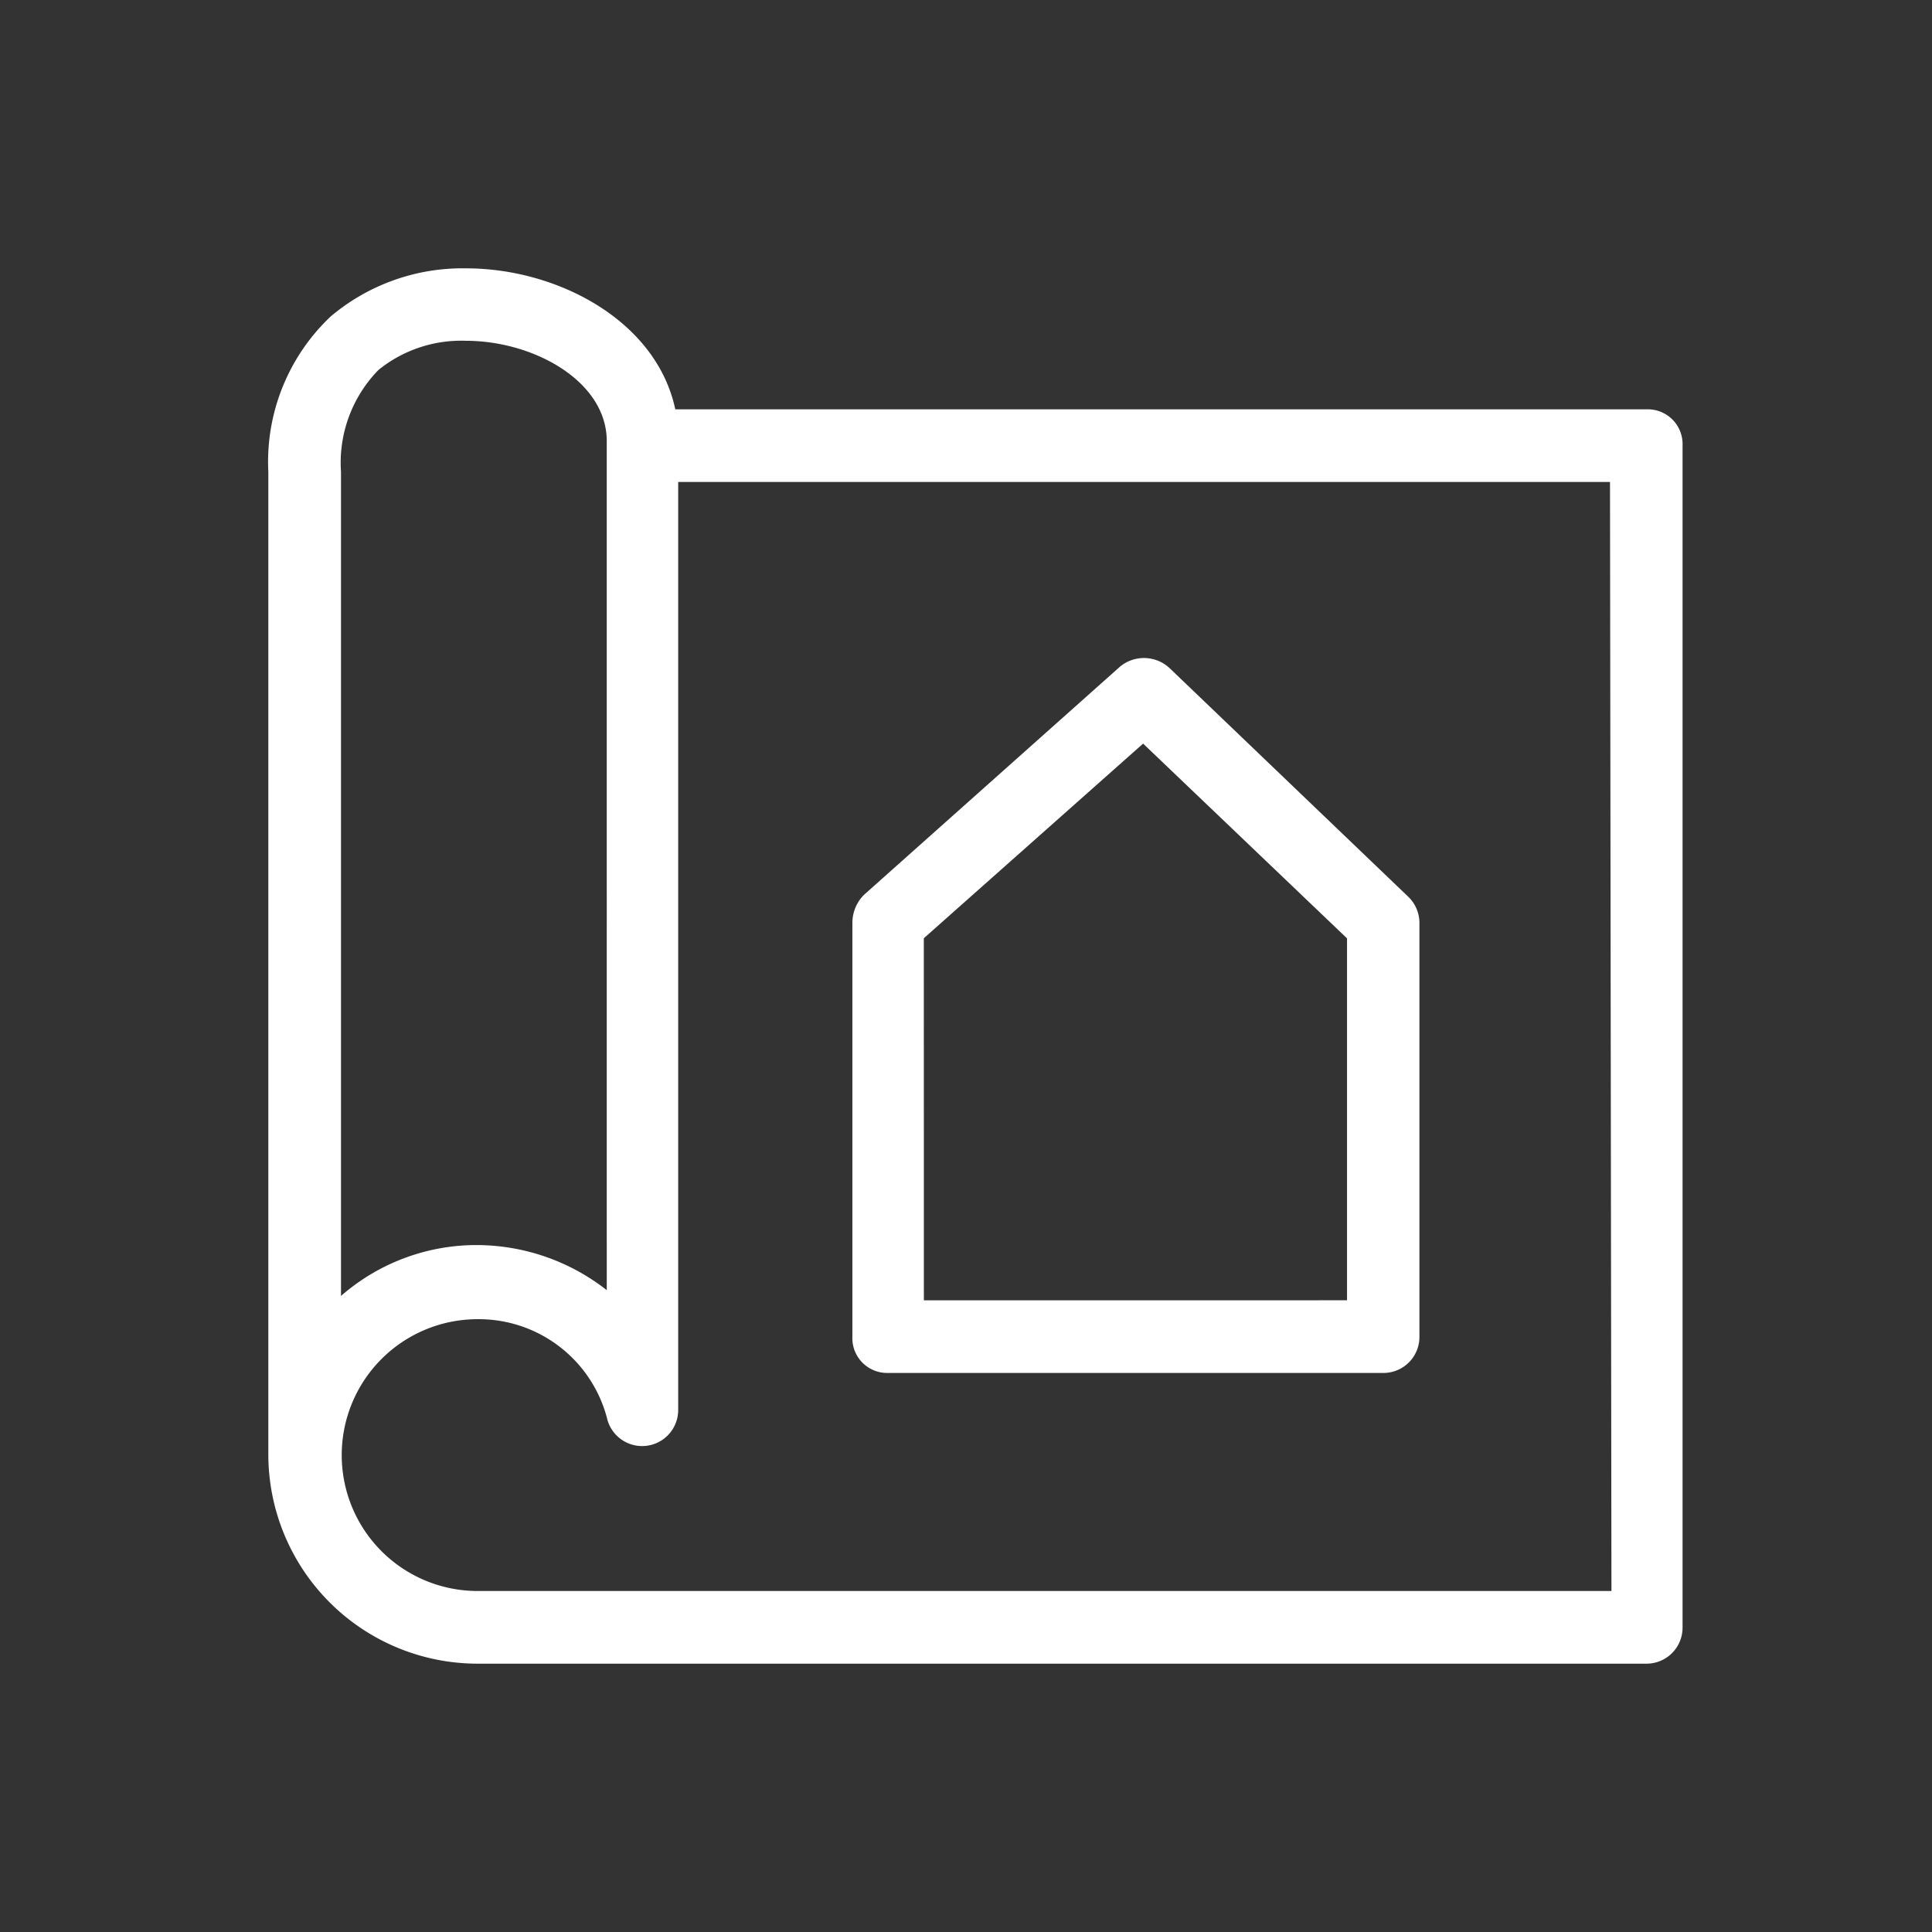 <svg xmlns="http://www.w3.org/2000/svg" viewBox="0 0 36 36">
  <rect x="0" y="0" width="36" height="36" fill="#333333" stroke="none"/>
  <defs>
    <style>
      .cls-1 {
        fill: #fff;
      }

      .cls-2 {
        fill: none;
      }
    </style>
  </defs>
  <g id="Group_809" data-name="Group 809" transform="translate(-43 -165)">
    <path id="Path_14" data-name="Path 14" class="cls-1" d="M25.7,2.627H7.583C7.231.975,5.39,0,3.683,0A3.81,3.81,0,0,0,1.165.894,3.726,3.726,0,0,0,0,3.792V22.1A3.9,3.9,0,0,0,3.9,26H25.675a.671.671,0,0,0,.677-.677V3.3A.648.648,0,0,0,25.7,2.627ZM1.354,3.792a2.472,2.472,0,0,1,.7-1.9,2.45,2.45,0,0,1,1.625-.542c1.273,0,2.627.758,2.627,1.869V19.04A3.941,3.941,0,0,0,3.9,18.2a3.837,3.837,0,0,0-2.546.948ZM25.025,24.646H3.9a2.532,2.532,0,1,1,0-5.065,2.471,2.471,0,0,1,2.41,1.842.672.672,0,0,0,1.327-.162V3.981H25l.027,20.665ZM11.537,20.583h9.235a.671.671,0,0,0,.677-.677V12.188a.678.678,0,0,0-.217-.487L16.792,7.448a.7.7,0,0,0-.921-.027L11.1,11.673a.74.74,0,0,0-.217.515v7.719A.648.648,0,0,0,11.537,20.583Zm.677-8.1L16.3,8.856,20.1,12.485v6.744H12.215Z" transform="translate(48 170)"/>
    <rect id="Rectangle_293" data-name="Rectangle 293" class="cls-2" width="36" height="36" transform="translate(43 165)"/>
  </g>
</svg>
